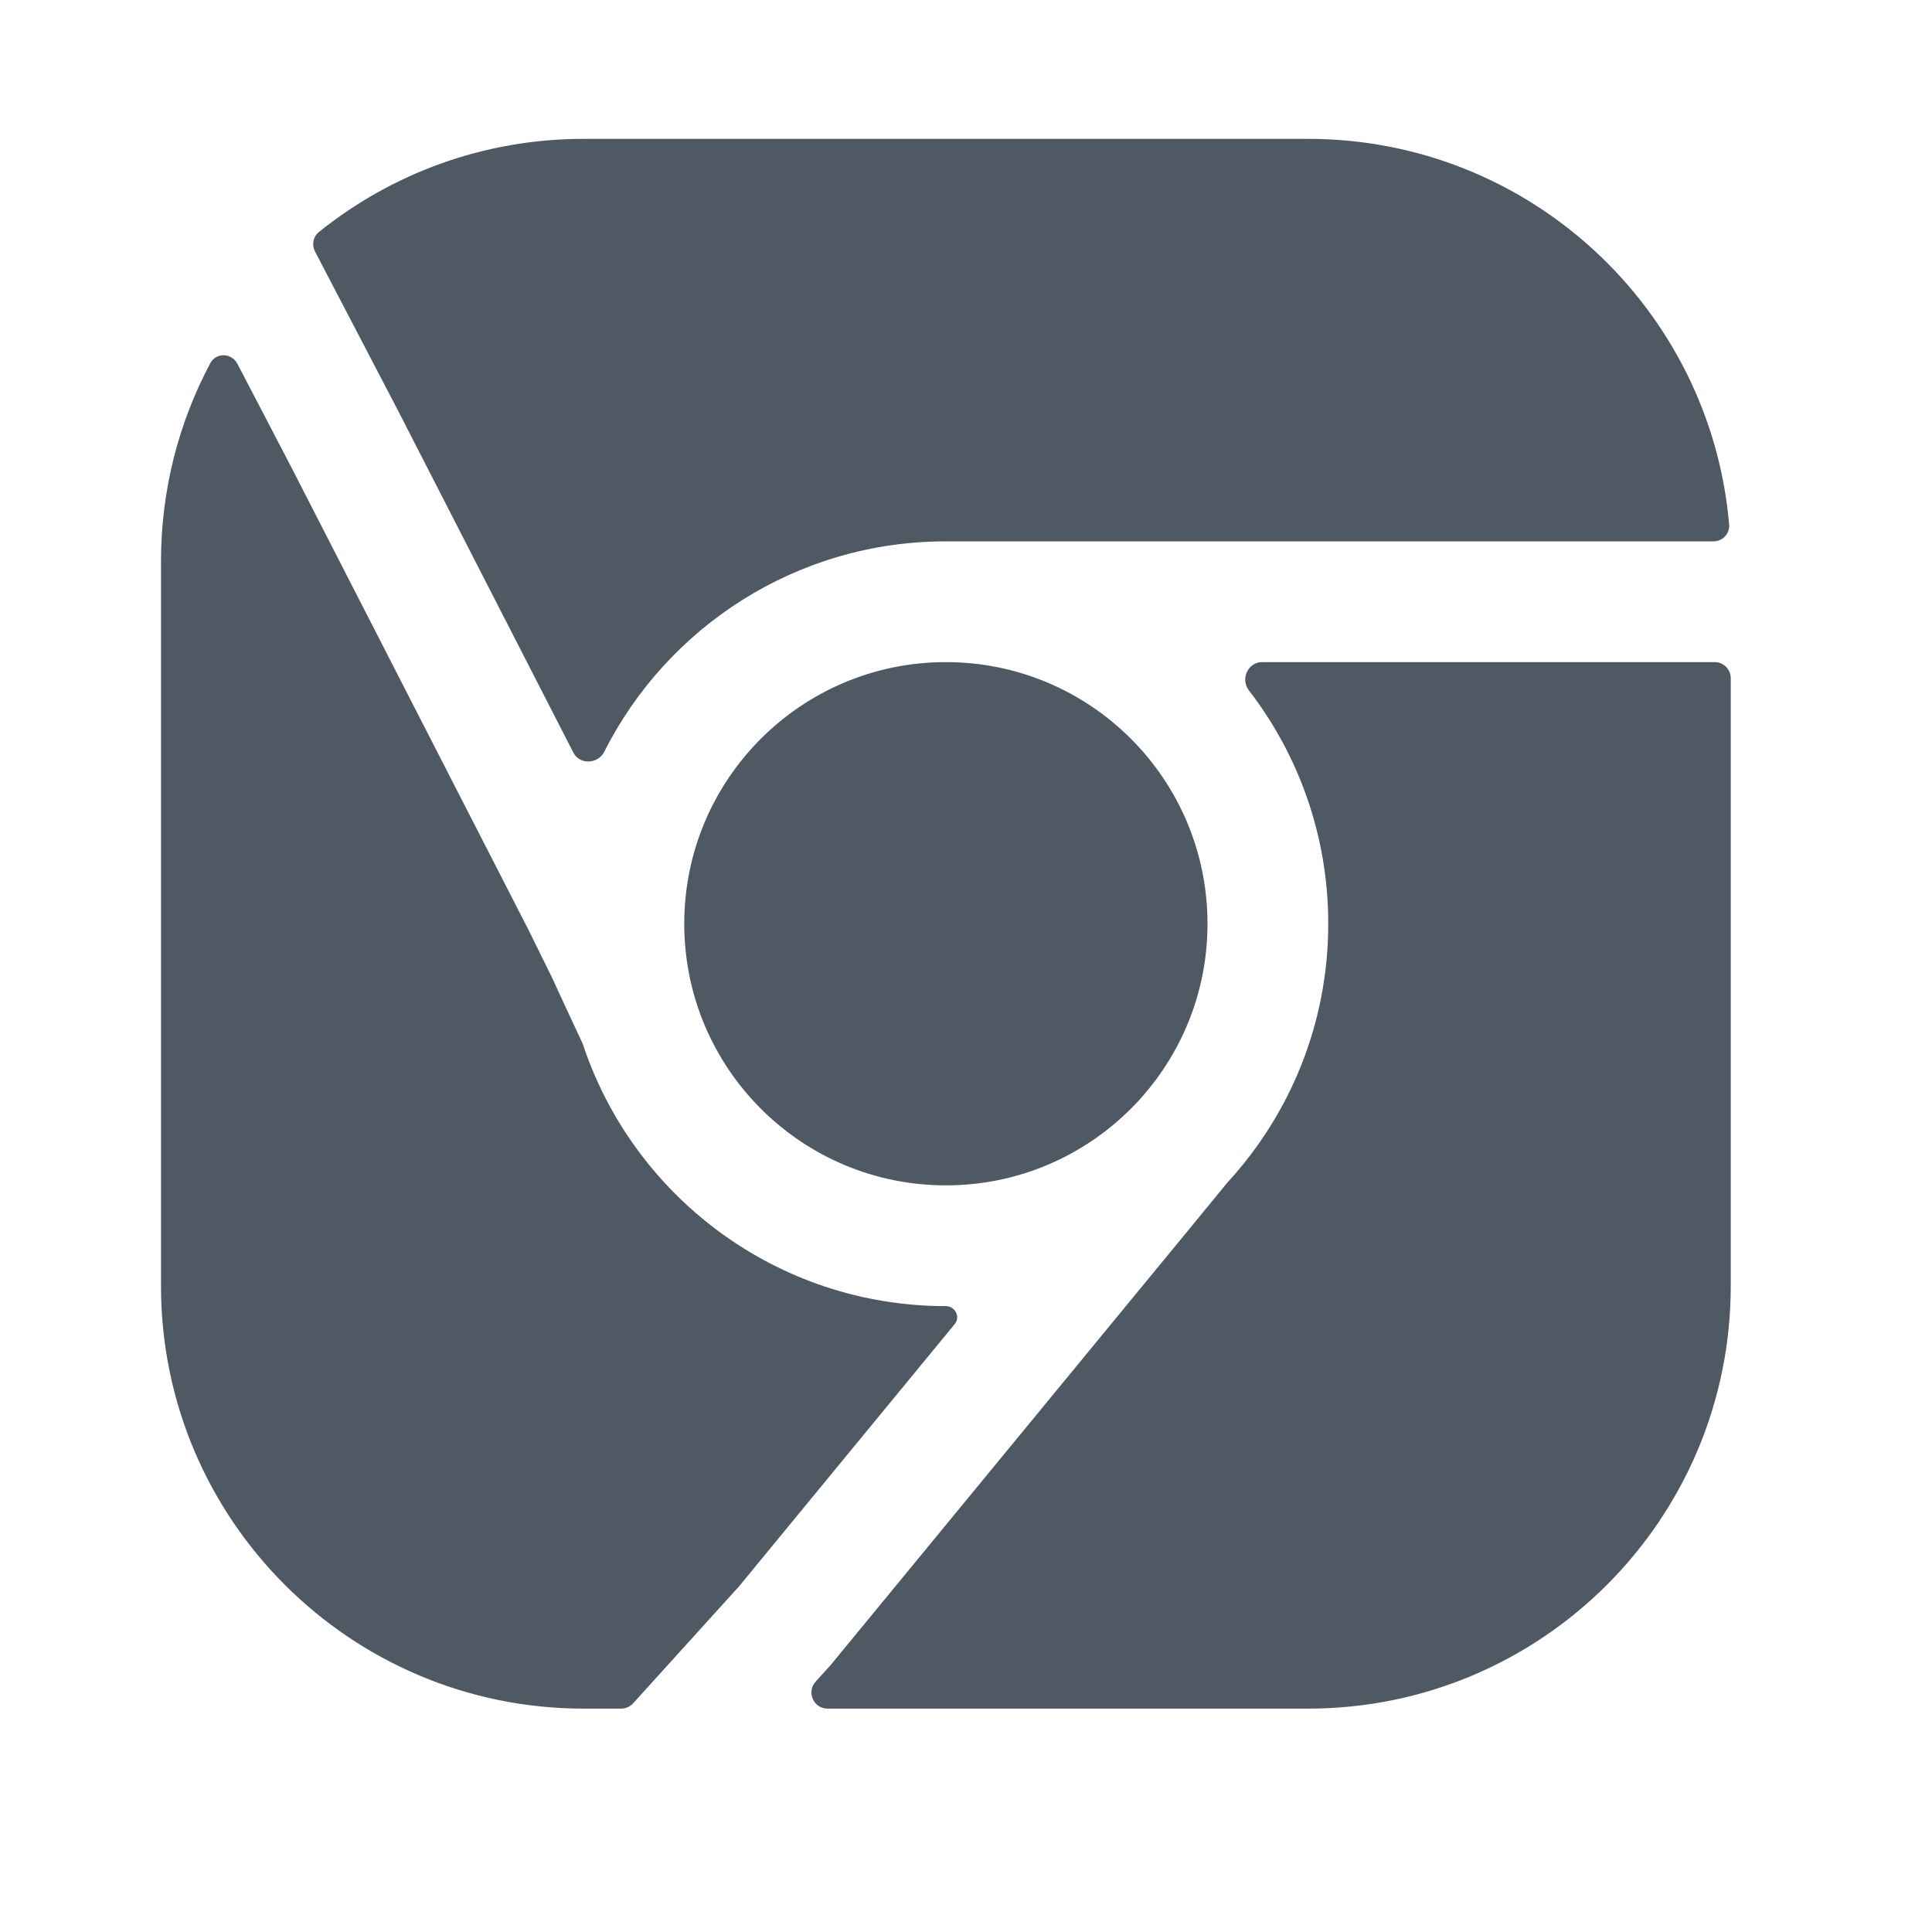 <svg width="24" height="24" viewBox="0 0 24 24" fill="none" xmlns="http://www.w3.org/2000/svg">
<path fill-rule="evenodd" clip-rule="evenodd" d="M2.949 4.519C2.877 4.382 2.685 4.376 2.612 4.512C2.221 5.247 2 6.085 2 6.975V15.975C2 18.874 4.351 21.225 7.25 21.225H7.717C7.773 21.225 7.827 21.201 7.865 21.159L9.18 19.707L11.86 16.448C11.933 16.36 11.865 16.225 11.75 16.225C9.647 16.225 7.863 14.858 7.238 12.964C7.227 12.941 7.214 12.913 7.2 12.883C7.163 12.804 7.112 12.695 7.062 12.587C7.012 12.479 6.961 12.369 6.923 12.287L6.864 12.157L6.562 11.545L3.608 5.783L2.949 4.519ZM3.962 2.882C3.889 2.94 3.87 3.042 3.913 3.124L4.942 5.096L7.123 9.35C7.201 9.503 7.429 9.493 7.506 9.339C8.288 7.788 9.895 6.725 11.75 6.725H21.285C21.399 6.725 21.49 6.629 21.48 6.515C21.247 3.831 18.995 1.725 16.25 1.725H7.25C6.005 1.725 4.862 2.158 3.962 2.882ZM21.5 8.425C21.5 8.314 21.41 8.225 21.3 8.225H15.677C15.501 8.225 15.407 8.438 15.514 8.576C16.132 9.378 16.5 10.383 16.5 11.475C16.5 12.714 16.026 13.842 15.249 14.688L14.773 15.268L10.316 20.687L10.132 20.89C10.015 21.019 10.107 21.225 10.28 21.225H16.25C19.149 21.225 21.5 18.874 21.5 15.975V8.425ZM8.5 11.475C8.5 9.68 9.955 8.225 11.75 8.225C13.545 8.225 15 9.68 15 11.475C15 13.27 13.545 14.725 11.75 14.725C9.955 14.725 8.5 13.27 8.5 11.475Z" fill="#4E5964"/>
</svg>
